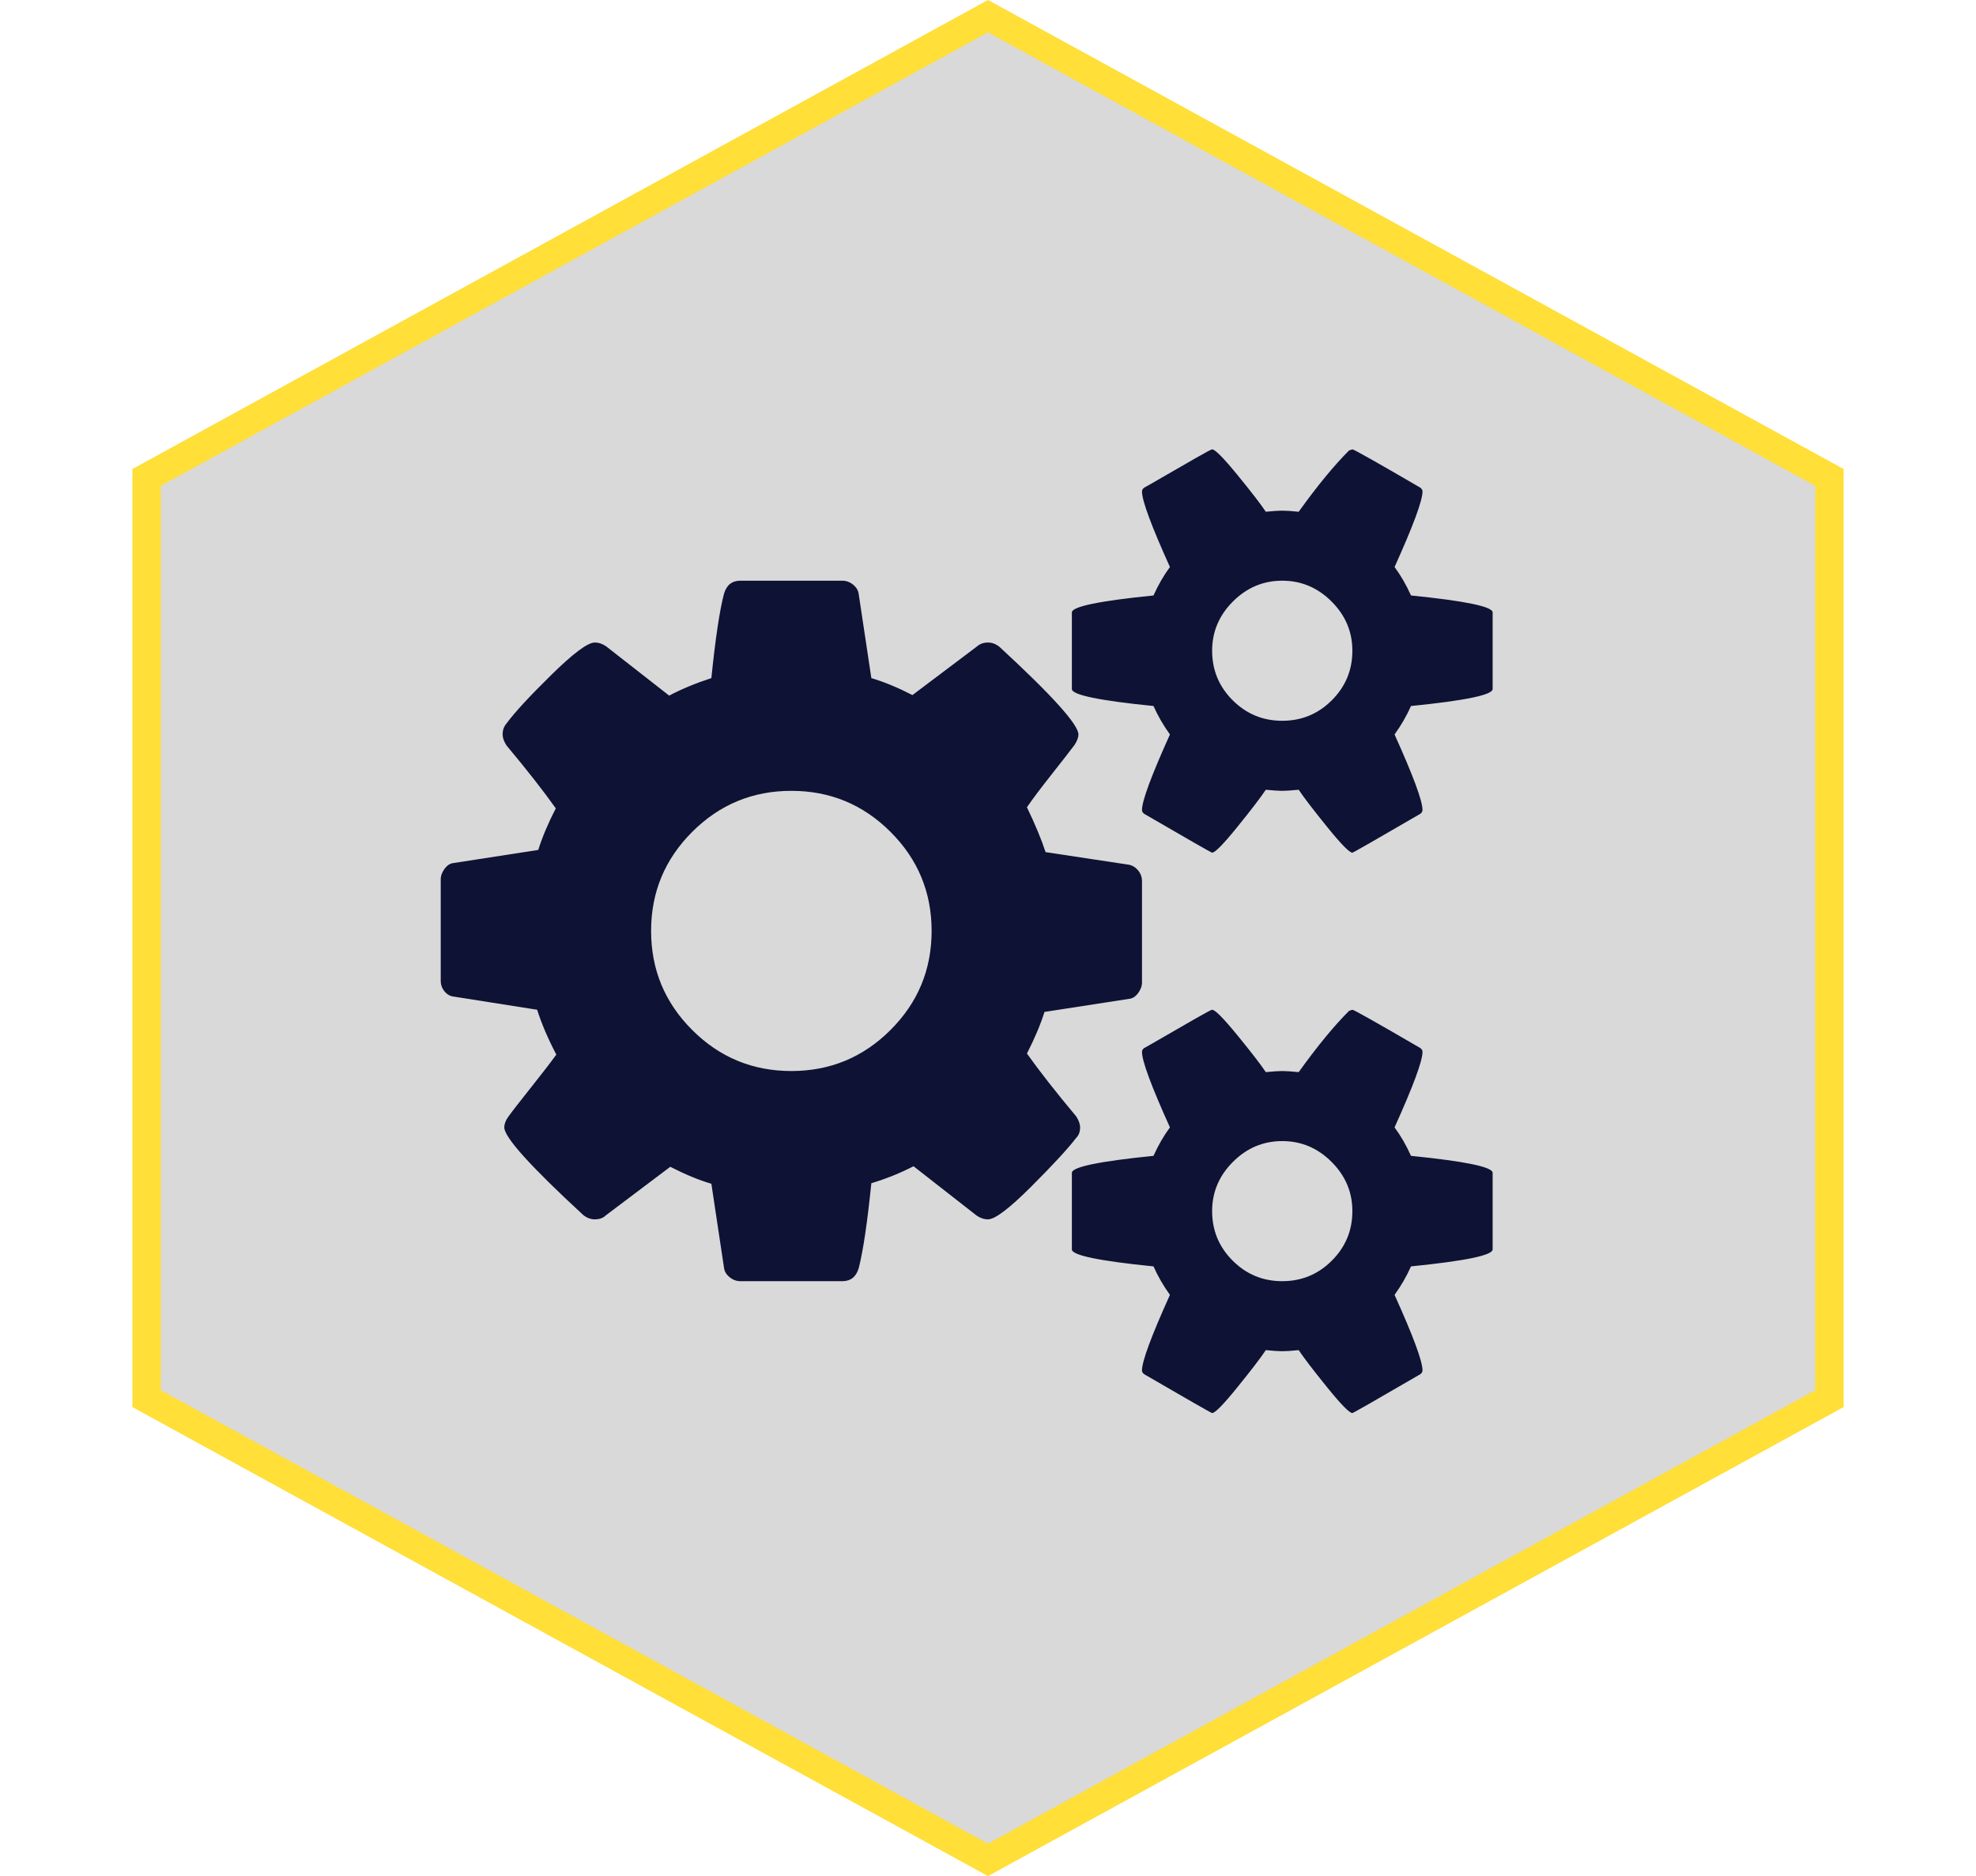 <svg width="139" height="132" viewBox="0 0 139 132" fill="none" xmlns="http://www.w3.org/2000/svg">
<path d="M10.311 33.592L69.5 1.14L128.689 33.592V98.408L69.5 130.86L10.311 98.408V33.592Z" fill="#D9D9D9" stroke="#FFDF38" stroke-width="2"/>
<g clip-path="url(#clip0_211_50)">
<path d="M65.534 65.5C65.534 62.779 64.57 60.456 62.643 58.531C60.716 56.605 58.391 55.643 55.667 55.643C52.944 55.643 50.619 56.605 48.692 58.531C46.765 60.456 45.801 62.779 45.801 65.5C45.801 68.221 46.765 70.544 48.692 72.469C50.619 74.395 52.944 75.357 55.667 75.357C58.391 75.357 60.716 74.395 62.643 72.469C64.57 70.544 65.534 68.221 65.534 65.5ZM95.132 85.214C95.132 83.879 94.643 82.724 93.667 81.749C92.691 80.773 91.534 80.286 90.198 80.286C88.862 80.286 87.706 80.773 86.73 81.749C85.754 82.724 85.266 83.879 85.266 85.214C85.266 86.575 85.747 87.736 86.711 88.699C87.674 89.662 88.837 90.143 90.198 90.143C91.56 90.143 92.723 89.662 93.686 88.699C94.65 87.736 95.132 86.575 95.132 85.214ZM95.132 45.786C95.132 44.451 94.643 43.296 93.667 42.32C92.691 41.345 91.534 40.857 90.198 40.857C88.862 40.857 87.706 41.345 86.73 42.32C85.754 43.296 85.266 44.451 85.266 45.786C85.266 47.146 85.747 48.308 86.711 49.27C87.674 50.233 88.837 50.714 90.198 50.714C91.56 50.714 92.723 50.233 93.686 49.27C94.65 48.308 95.132 47.146 95.132 45.786ZM80.332 61.996V69.119C80.332 69.376 80.243 69.626 80.063 69.87C79.883 70.114 79.677 70.249 79.446 70.275L73.473 71.199C73.19 72.097 72.779 73.073 72.239 74.125C73.113 75.357 74.269 76.833 75.708 78.553C75.888 78.835 75.978 79.092 75.978 79.323C75.978 79.631 75.888 79.875 75.708 80.055C75.117 80.825 74.057 81.974 72.528 83.501C71 85.028 69.991 85.792 69.503 85.792C69.22 85.792 68.951 85.702 68.694 85.522L64.262 82.057C63.311 82.545 62.322 82.942 61.294 83.251C61.012 86.023 60.716 88.012 60.408 89.219C60.228 89.835 59.843 90.143 59.252 90.143H52.083C51.801 90.143 51.544 90.047 51.313 89.854C51.081 89.662 50.953 89.437 50.927 89.18L50.041 83.289C49.167 83.032 48.204 82.635 47.15 82.095L42.603 85.522C42.423 85.702 42.166 85.792 41.832 85.792C41.549 85.792 41.28 85.689 41.023 85.484C37.323 82.07 35.473 80.016 35.473 79.323C35.473 79.092 35.563 78.848 35.743 78.591C36 78.232 36.526 77.552 37.323 76.551C38.119 75.55 38.723 74.767 39.134 74.202C38.543 73.073 38.094 72.02 37.785 71.045L31.927 70.121C31.671 70.095 31.452 69.973 31.272 69.755C31.092 69.537 31.003 69.286 31.003 69.004V61.881C31.003 61.624 31.092 61.374 31.272 61.13C31.452 60.886 31.658 60.751 31.889 60.725L37.862 59.801C38.145 58.903 38.556 57.928 39.096 56.875C38.222 55.643 37.066 54.167 35.627 52.447C35.447 52.165 35.357 51.908 35.357 51.677C35.357 51.369 35.447 51.112 35.627 50.907C36.192 50.137 37.246 48.994 38.787 47.48C40.329 45.965 41.344 45.208 41.832 45.208C42.115 45.208 42.384 45.298 42.641 45.478L47.073 48.943C47.947 48.481 48.936 48.07 50.041 47.711C50.323 44.939 50.619 42.962 50.927 41.781C51.107 41.165 51.492 40.857 52.083 40.857H59.252C59.534 40.857 59.791 40.953 60.022 41.146C60.254 41.339 60.382 41.563 60.408 41.82L61.294 47.711C62.168 47.968 63.131 48.365 64.185 48.905L68.732 45.478C68.938 45.298 69.195 45.208 69.503 45.208C69.786 45.208 70.055 45.311 70.312 45.516C74.012 48.93 75.862 50.984 75.862 51.677C75.862 51.882 75.772 52.126 75.592 52.408C75.284 52.819 74.744 53.512 73.974 54.488C73.203 55.463 72.625 56.233 72.239 56.798C72.83 58.03 73.267 59.083 73.55 59.955L79.408 60.841C79.665 60.892 79.883 61.027 80.063 61.245C80.243 61.464 80.332 61.714 80.332 61.996ZM104.998 82.519V87.91C104.998 88.32 103.083 88.718 99.255 89.103C98.947 89.796 98.561 90.464 98.099 91.106C99.409 94.006 100.065 95.777 100.065 96.419C100.065 96.522 100.013 96.612 99.91 96.689C96.776 98.511 95.183 99.422 95.132 99.422C94.926 99.422 94.335 98.819 93.359 97.613C92.382 96.406 91.714 95.534 91.355 94.994C90.841 95.046 90.456 95.071 90.198 95.071C89.942 95.071 89.556 95.046 89.042 94.994C88.683 95.534 88.015 96.406 87.038 97.613C86.062 98.819 85.471 99.422 85.266 99.422C85.214 99.422 83.621 98.511 80.487 96.689C80.384 96.612 80.332 96.522 80.332 96.419C80.332 95.777 80.988 94.006 82.298 91.106C81.835 90.464 81.45 89.796 81.142 89.103C77.314 88.718 75.4 88.32 75.4 87.91V82.519C75.4 82.108 77.314 81.71 81.142 81.325C81.476 80.581 81.861 79.913 82.298 79.323C80.988 76.422 80.332 74.651 80.332 74.01C80.332 73.907 80.384 73.817 80.487 73.74C80.589 73.689 81.039 73.432 81.835 72.97C82.632 72.508 83.39 72.071 84.109 71.661C84.829 71.25 85.214 71.045 85.266 71.045C85.471 71.045 86.062 71.641 87.038 72.835C88.015 74.029 88.683 74.895 89.042 75.434C89.556 75.383 89.942 75.357 90.198 75.357C90.456 75.357 90.841 75.383 91.355 75.434C92.665 73.612 93.847 72.174 94.9 71.122L95.132 71.045C95.234 71.045 96.827 71.943 99.91 73.74C100.013 73.817 100.065 73.907 100.065 74.01C100.065 74.651 99.409 76.422 98.099 79.323C98.536 79.913 98.921 80.581 99.255 81.325C103.083 81.71 104.998 82.108 104.998 82.519ZM104.998 43.09V48.481C104.998 48.892 103.083 49.29 99.255 49.675C98.947 50.368 98.561 51.035 98.099 51.677C99.409 54.578 100.065 56.349 100.065 56.99C100.065 57.093 100.013 57.183 99.91 57.26C96.776 59.083 95.183 59.994 95.132 59.994C94.926 59.994 94.335 59.391 93.359 58.184C92.382 56.978 91.714 56.105 91.355 55.566C90.841 55.617 90.456 55.643 90.198 55.643C89.942 55.643 89.556 55.617 89.042 55.566C88.683 56.105 88.015 56.978 87.038 58.184C86.062 59.391 85.471 59.994 85.266 59.994C85.214 59.994 83.621 59.083 80.487 57.26C80.384 57.183 80.332 57.093 80.332 56.99C80.332 56.349 80.988 54.578 82.298 51.677C81.835 51.035 81.45 50.368 81.142 49.675C77.314 49.29 75.4 48.892 75.4 48.481V43.09C75.4 42.68 77.314 42.282 81.142 41.897C81.476 41.152 81.861 40.485 82.298 39.895C80.988 36.994 80.332 35.223 80.332 34.581C80.332 34.478 80.384 34.388 80.487 34.311C80.589 34.26 81.039 34.003 81.835 33.541C82.632 33.079 83.39 32.643 84.109 32.232C84.829 31.821 85.214 31.616 85.266 31.616C85.471 31.616 86.062 32.213 87.038 33.407C88.015 34.6 88.683 35.467 89.042 36.006C89.556 35.954 89.942 35.929 90.198 35.929C90.456 35.929 90.841 35.954 91.355 36.006C92.665 34.183 93.847 32.746 94.9 31.693L95.132 31.616C95.234 31.616 96.827 32.514 99.91 34.311C100.013 34.388 100.065 34.478 100.065 34.581C100.065 35.223 99.409 36.994 98.099 39.895C98.536 40.485 98.921 41.152 99.255 41.897C103.083 42.282 104.998 42.68 104.998 43.09Z" fill="#0E1234"/>
</g>
<defs>
<clipPath id="clip0_211_50">
<rect width="74" height="69" fill="white" transform="translate(31 31)"/>
</clipPath>
</defs>
</svg>
